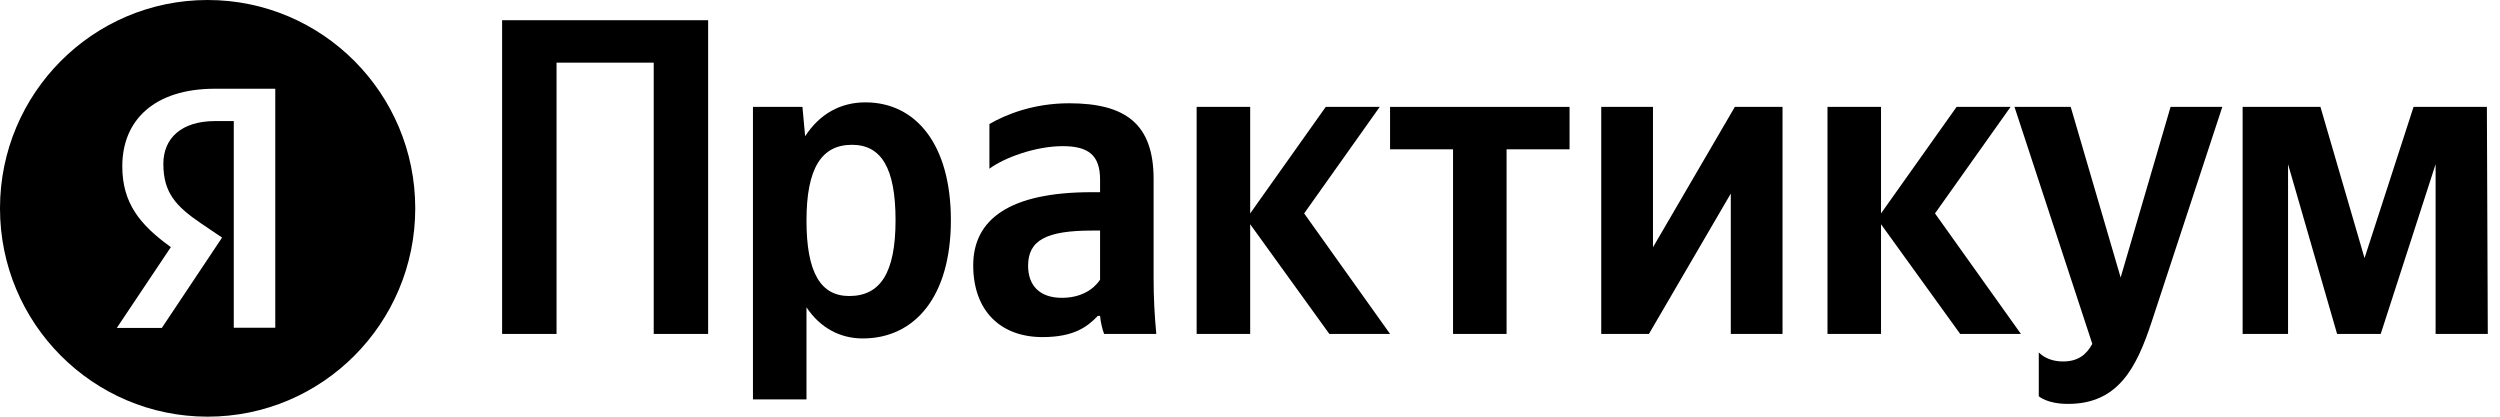 <svg width="204" height="34" viewBox="0 0 204 34" fill="none" xmlns="http://www.w3.org/2000/svg">
    <path d="M40.972 1.65V27.249H45.414V5.112H53.343V27.249H57.784V1.65H40.972Z" fill="black"/>
    <path d="M65.479 8.722H61.441V32.59H65.809V25.076C66.91 26.733 68.525 27.617 70.397 27.617C74.656 27.617 77.592 24.192 77.592 17.967C77.592 11.779 74.729 8.353 70.618 8.353C68.562 8.353 66.874 9.311 65.699 11.116L65.479 8.722ZM69.296 24.155C66.984 24.155 65.809 22.276 65.809 18.004C65.809 13.694 67.057 11.816 69.516 11.816C71.903 11.816 73.077 13.694 73.077 17.967C73.077 22.276 71.829 24.155 69.296 24.155Z" fill="black"/>
    <path d="M94.134 14.615C94.134 10.121 91.858 8.427 87.233 8.427C84.333 8.427 82.058 9.348 80.736 10.121V13.768C81.911 12.884 84.48 11.926 86.719 11.926C88.812 11.926 89.766 12.663 89.766 14.652V15.683H89.069C82.388 15.683 79.415 17.893 79.415 21.65C79.415 25.407 81.69 27.507 85.067 27.507C87.637 27.507 88.738 26.66 89.582 25.776H89.766C89.803 26.254 89.95 26.881 90.096 27.249H94.354C94.208 25.739 94.134 24.229 94.134 22.718V14.615ZM89.766 22.829C89.215 23.639 88.188 24.302 86.646 24.302C84.811 24.302 83.893 23.271 83.893 21.687C83.893 19.588 85.398 18.814 89.142 18.814H89.766V22.829Z" fill="black"/>
    <path d="M108.475 27.249H113.43L106.419 17.414L112.586 8.722H108.181L102.015 17.414V8.722H97.646V27.249H102.015V18.298L108.475 27.249Z" fill="black"/>
    <path d="M128.075 12.184V8.722H113.429V12.184H118.568V27.249H122.936V12.184H128.075Z" fill="black"/>
    <path d="M130.661 8.722V27.249H134.552L141.233 15.794V27.249H145.454V8.722H141.563L134.883 20.177V8.722H130.661Z" fill="black"/>
    <path d="M159.951 27.249H164.907L157.896 17.414L164.063 8.722H159.658L153.491 17.414V8.722H149.123V27.249H153.491V18.298L159.951 27.249Z" fill="black"/>
    <path d="M168.75 32.958C172.825 32.958 174.33 30.048 175.578 26.254L181.341 8.722H177.119L173.045 22.645L168.97 8.722H164.382L170.732 28.059C170.255 28.943 169.558 29.496 168.346 29.496C167.539 29.496 166.841 29.238 166.364 28.759V32.332C166.364 32.332 167.025 32.958 168.75 32.958Z" fill="black"/>
    <path d="M198.745 27.249H203.004L202.93 8.722H196.947L192.946 21.061L189.348 8.722H182.998V27.249H186.705V13.4L190.707 27.249H194.267L198.745 13.4V27.249Z" fill="black"/>
    <path fill-rule="evenodd" clip-rule="evenodd" d="M16.942 34C26.299 34 33.884 26.389 33.884 17C33.884 7.611 26.299 0 16.942 0C7.585 0 0 7.611 0 17C0 26.389 7.585 34 16.942 34ZM17.563 9.879H19.076V26.743H22.462V7.24H17.545C12.591 7.24 9.979 9.807 9.979 13.566C9.979 16.567 11.402 18.338 13.942 20.164L9.529 26.761H13.204L18.121 19.387L16.41 18.23C14.338 16.82 13.33 15.717 13.33 13.367C13.33 11.289 14.789 9.879 17.563 9.879Z" fill="black"/>
</svg>

